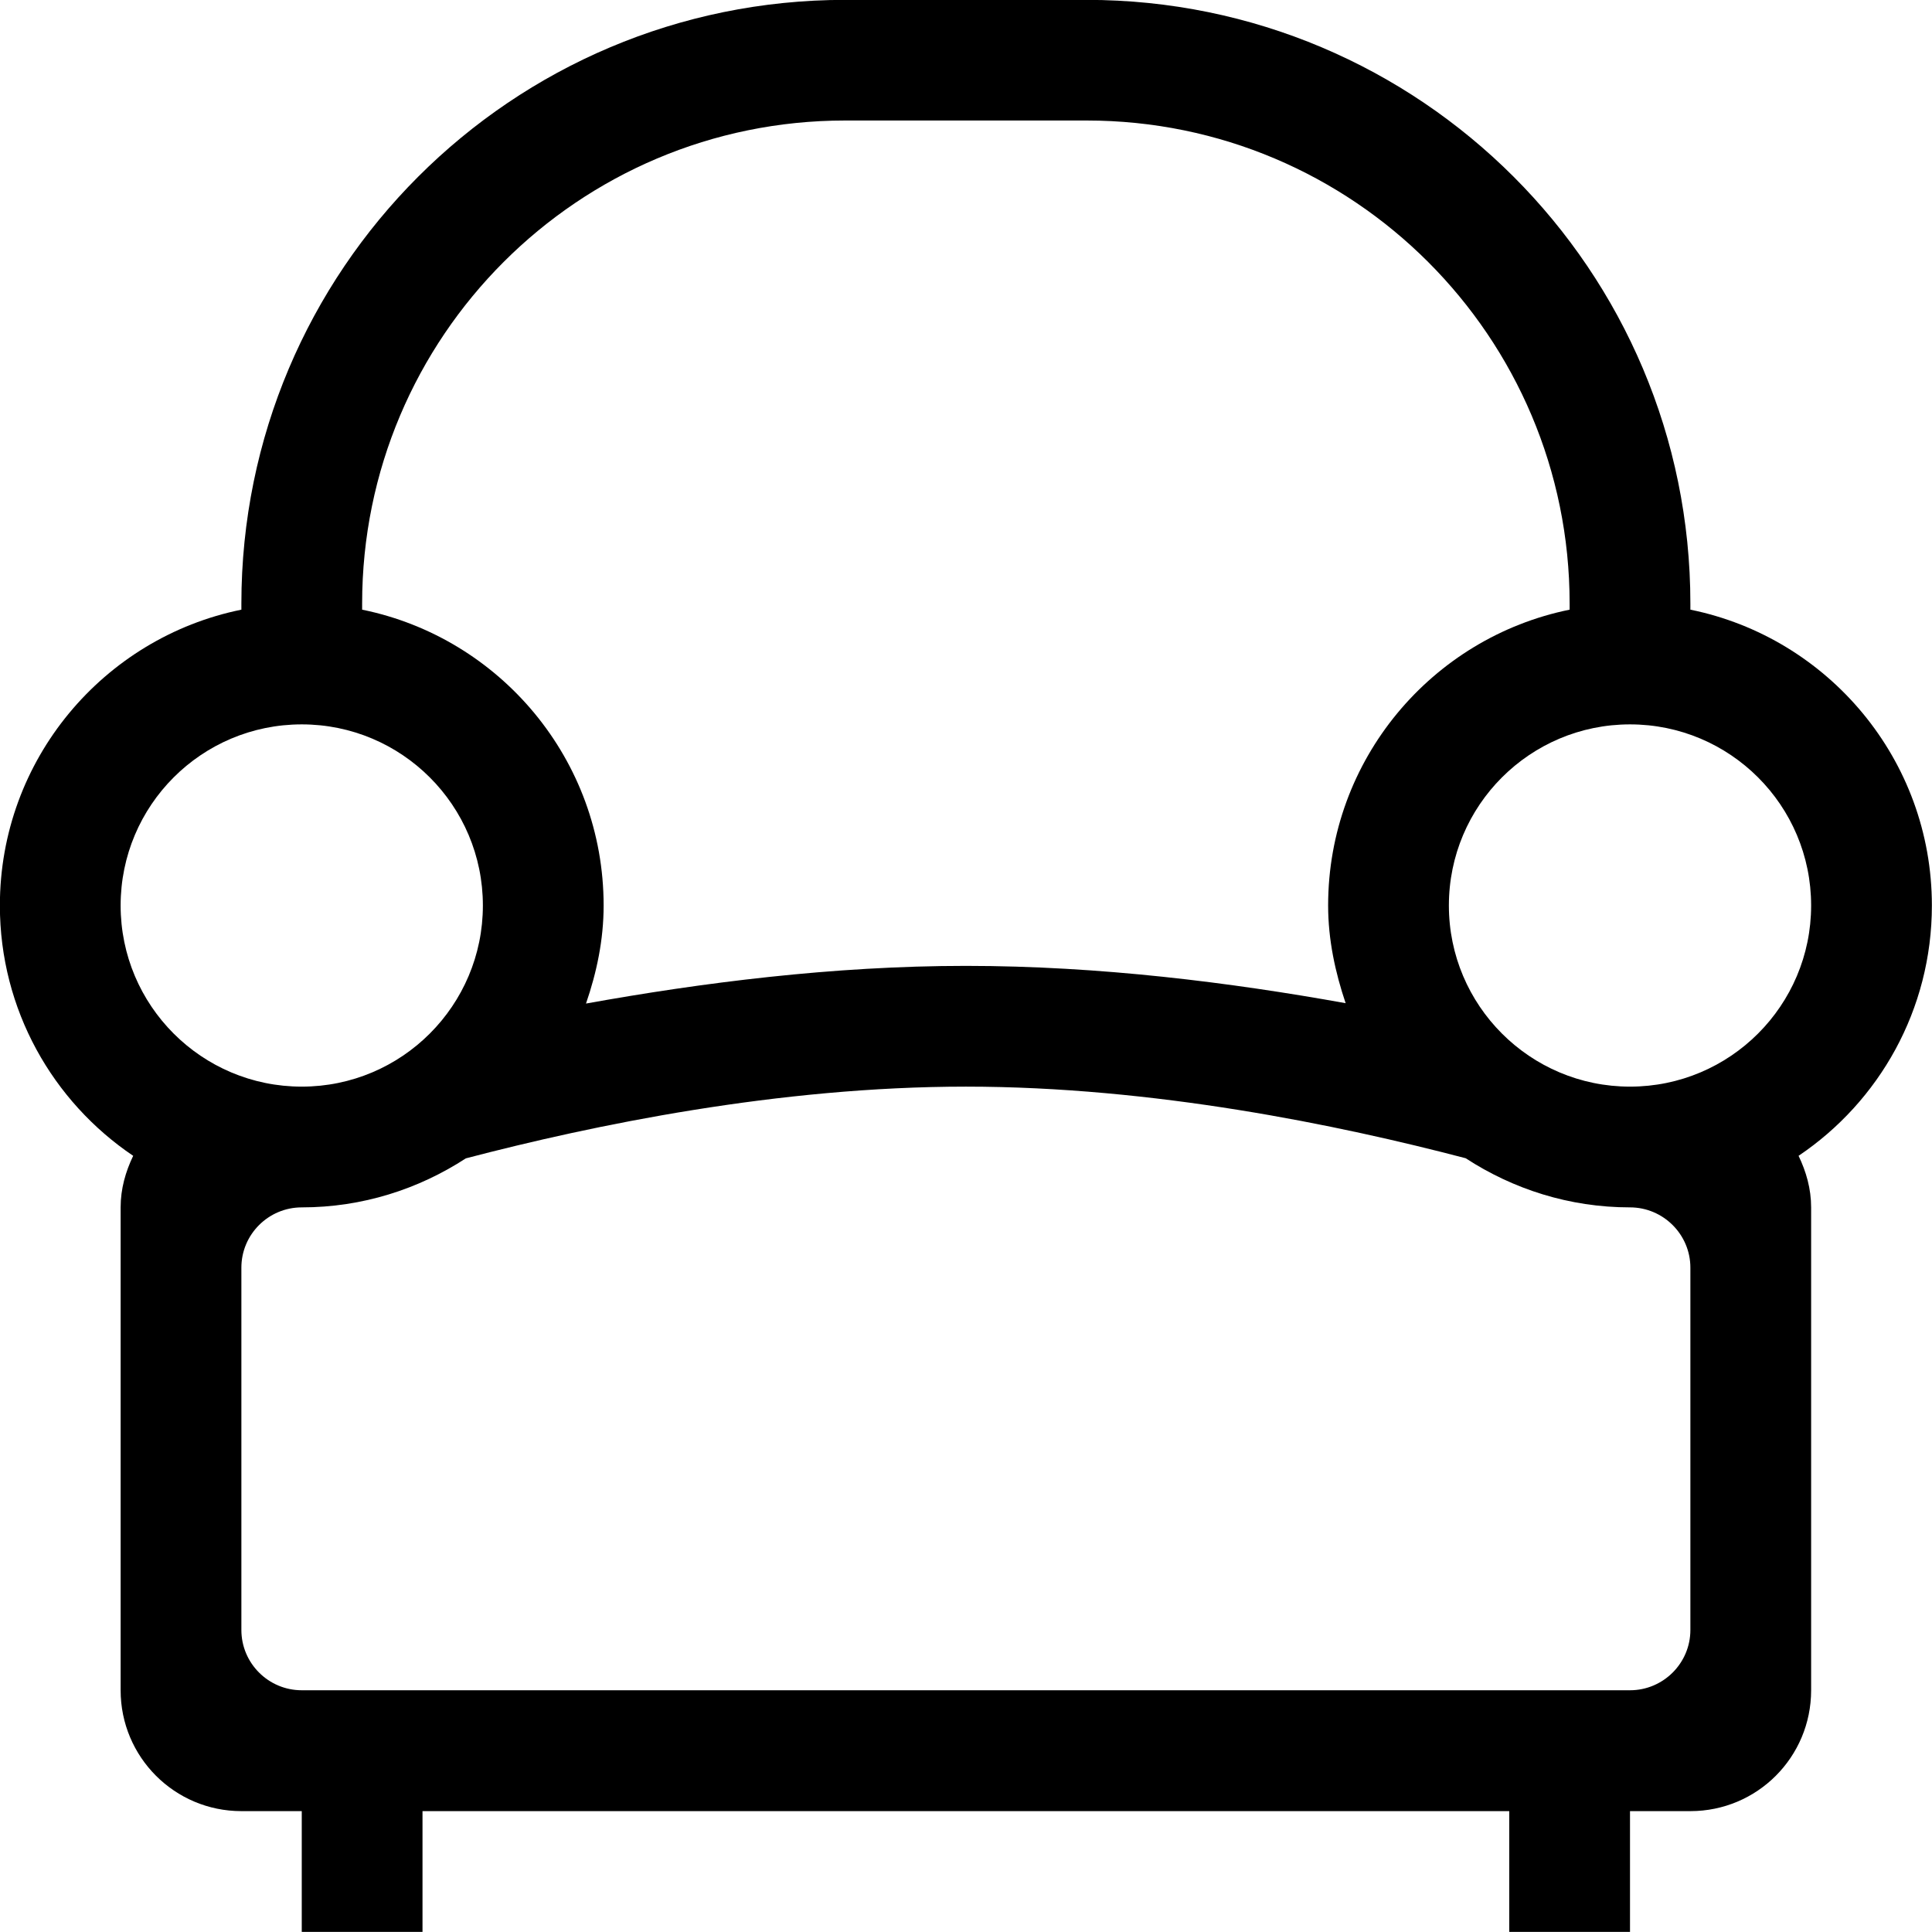 <?xml version="1.0" encoding="iso-8859-1"?>
<!-- Generator: Adobe Illustrator 16.0.0, SVG Export Plug-In . SVG Version: 6.00 Build 0)  -->
<!DOCTYPE svg PUBLIC "-//W3C//DTD SVG 1.1//EN" "http://www.w3.org/Graphics/SVG/1.1/DTD/svg11.dtd">
<svg version="1.1" xmlns="http://www.w3.org/2000/svg" xmlns:xlink="http://www.w3.org/1999/xlink" x="0px" y="0px" width="16px"
	 height="16px" viewBox="0 0 16 16" style="enable-background:new 0 0 16 16;" xml:space="preserve">
<g id="building-sofa-b" style="enable-background:new    ;">
	<g id="building-sofa-b_2_">
		<g>
			<path d="M15.999,7.499c0-1.209-0.859-2.218-2-2.45v-0.05c0-2.762-2.238-5-5-5h-2c-2.762,0-5,2.238-5,5v0.05
				c-1.141,0.232-2,1.241-2,2.45c0,0.863,0.438,1.624,1.104,2.073C1.04,9.703,0.999,9.845,0.999,9.999v3.999
				c0,0.554,0.448,1.001,1,1.001h0.5v1h1v-1h3.5h2h3.5v1h1v-1h0.5c0.553,0,1-0.447,1-1.001V9.999c0-0.154-0.041-0.296-0.104-0.427
				C15.562,9.123,15.999,8.362,15.999,7.499z M2.999,4.999c0-2.21,1.791-4.001,4-4.001h2c2.209,0,4,1.791,4,4.001v0.05
				c-1.141,0.232-2,1.241-2,2.45c0,0.284,0.059,0.554,0.145,0.809C10.194,8.137,9.11,7.999,7.999,7.999
				c-1.104,0-2.191,0.14-3.146,0.312c0.088-0.256,0.146-0.526,0.146-0.812c0-1.209-0.859-2.218-2-2.45V4.999z M0.999,7.499
				c0-0.829,0.671-1.5,1.5-1.5c0.828,0,1.5,0.671,1.5,1.5c0,0.828-0.672,1.5-1.5,1.5C1.67,8.999,0.999,8.327,0.999,7.499z
				 M13.999,13.499c0,0.275-0.225,0.499-0.5,0.499h-1h-9h-1c-0.276,0-0.5-0.224-0.5-0.499v-3.001c0-0.275,0.224-0.499,0.5-0.499
				c0.502,0,0.967-0.151,1.359-0.406c1.058-0.277,2.591-0.594,4.141-0.594c1.551,0,3.082,0.316,4.139,0.593
				c0.393,0.256,0.859,0.407,1.361,0.407c0.275,0,0.5,0.224,0.5,0.499V13.499z M13.499,8.999c-0.828,0-1.5-0.672-1.5-1.5
				c0-0.829,0.672-1.5,1.5-1.5s1.5,0.671,1.5,1.5C14.999,8.327,14.327,8.999,13.499,8.999z"/>
		</g>
	</g>
</g>
<g id="Layer_1">
</g>
</svg>
